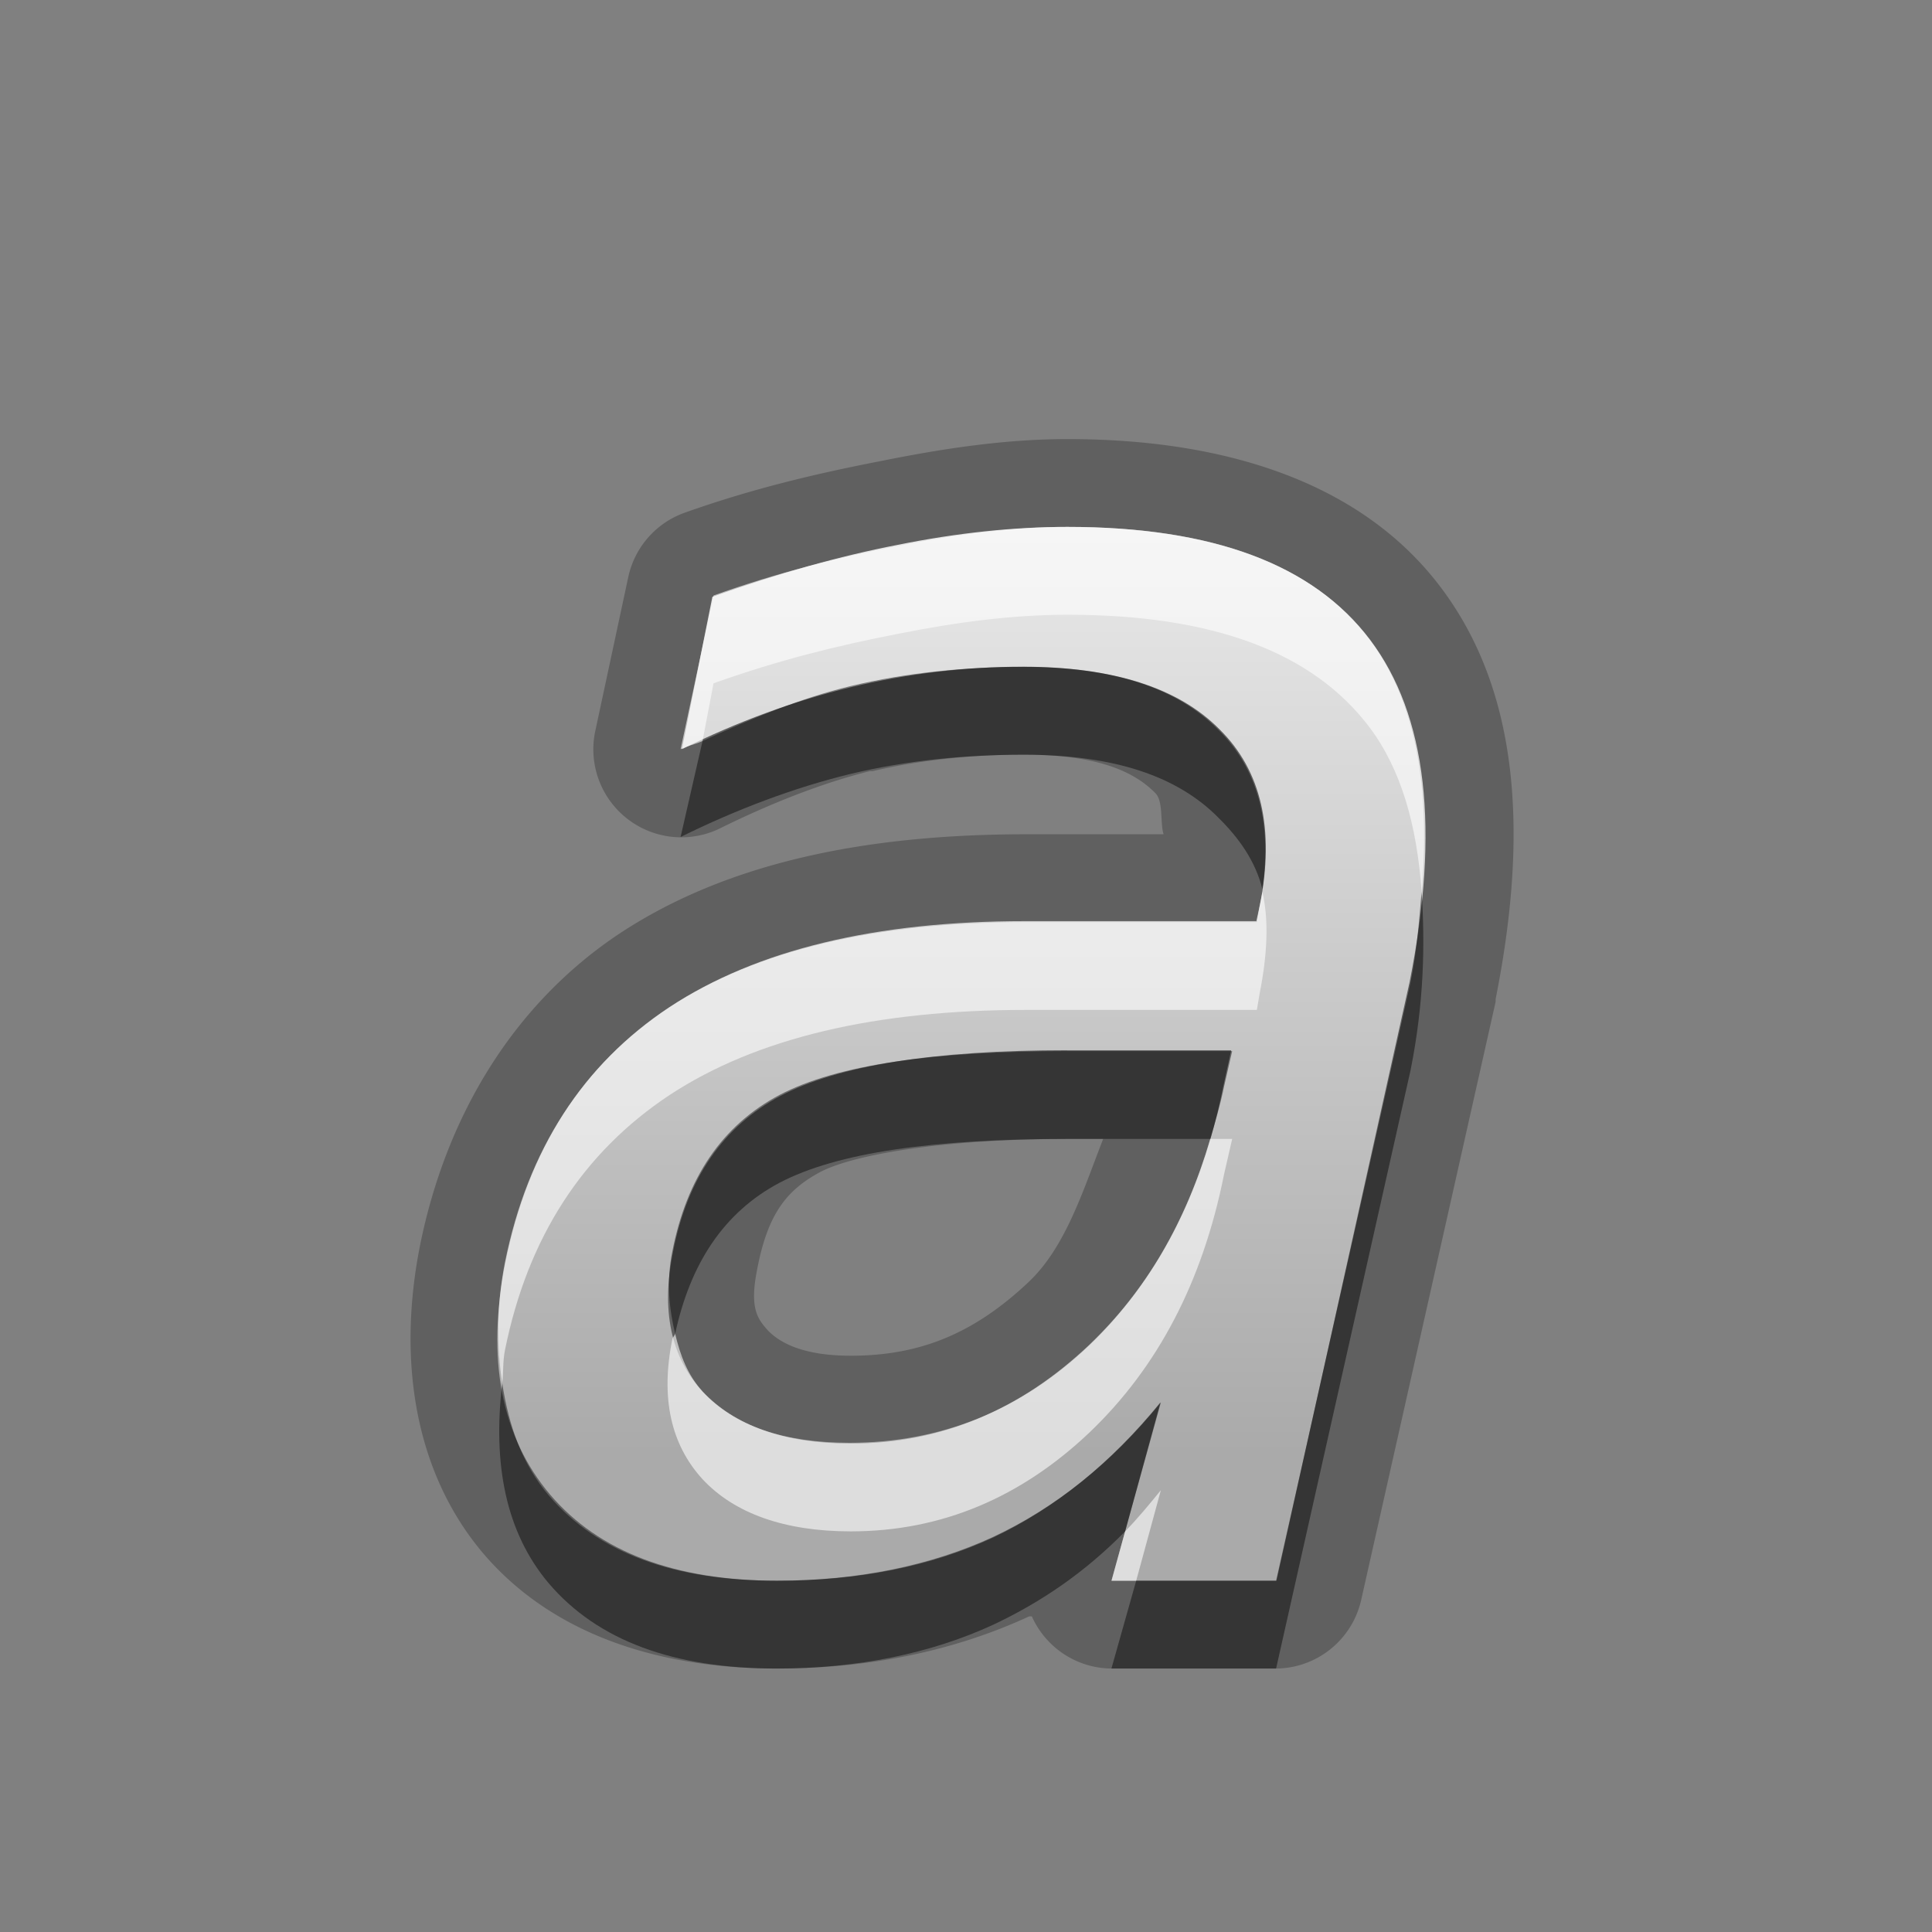 <?xml version="1.0" encoding="UTF-8" standalone="no"?>
<!-- Created with Inkscape (http://www.inkscape.org/) -->

<svg
   xmlns:dc="http://purl.org/dc/elements/1.1/"
   xmlns:cc="http://creativecommons.org/ns#"
   xmlns:rdf="http://www.w3.org/1999/02/22-rdf-syntax-ns#"
   xmlns:svg="http://www.w3.org/2000/svg"
   xmlns="http://www.w3.org/2000/svg"
   xmlns:xlink="http://www.w3.org/1999/xlink"
   xmlns:sodipodi="http://sodipodi.sourceforge.net/DTD/sodipodi-0.dtd"
   xmlns:inkscape="http://www.inkscape.org/namespaces/inkscape"
   width="22"
   height="22"
   id="svg2"
   sodipodi:version="0.32"
   inkscape:version="0.48.0 r9654"
   version="1.0"
   sodipodi:docname="format-text-italic.svg"
   inkscape:output_extension="org.inkscape.output.svg.inkscape"
   inkscape:export-filename="/home/matt/.icons/Sirocco/scalable/mimetypes/text-plain.png"
   inkscape:export-xdpi="90"
   inkscape:export-ydpi="90"
   sodipodi:modified="true"
   style="display:inline">
  <rect width="100%" height="100%" fill="#808080" stroke="none"/>
  <sodipodi:namedview
     id="base"
     pagecolor="#ffffff"
     bordercolor="#666666"
     borderopacity="1.0"
     inkscape:pageopacity="0.0"
     inkscape:pageshadow="2"
     inkscape:zoom="17.194901"
     inkscape:cx="-9.0153456"
     inkscape:cy="3.7532516"
     inkscape:document-units="px"
     inkscape:current-layer="layer1"
     width="128px"
     height="128px"
     inkscape:showpageshadow="false"
     inkscape:window-width="1920"
     inkscape:window-height="1026"
     inkscape:window-x="0"
     inkscape:window-y="25"
     showguides="true"
     inkscape:guide-bbox="true"
     showgrid="true"
     inkscape:window-maximized="1"
     inkscape:snap-global="false">
    <sodipodi:guide
       id="guide2226"
       position="32.637,117.998"
       orientation="horizontal" />
    <sodipodi:guide
       id="guide2230"
       position="110,57.402"
       orientation="vertical" />
    <sodipodi:guide
       id="guide2232"
       position="33.761"
       orientation="horizontal" />
    <sodipodi:guide
       id="guide2231"
       position="46.775"
       orientation="horizontal" />
    <inkscape:grid
       enabled="true"
       visible="true"
       id="grid3231"
       type="xygrid" />
    <sodipodi:guide
       orientation="1,0"
       position="100,67.625"
       id="guide2713" />
  </sodipodi:namedview>
  <defs
     id="defs4">
    <linearGradient
       gradientUnits="userSpaceOnUse"
       y2="18.974"
       x2="10.71"
       y1="1.996"
       x1="10.71"
       gradientTransform="matrix(0.998,0,0,0.998,-4.5977599e-2,5.7675578e-2)"
       id="linearGradient5059">
      <stop
         id="stop5061"
         offset="0"
         style="stop-color:#000000;stop-opacity:0.863;" />
      <stop
         id="stop5063"
         offset="1"
         style="stop-color:#000000;stop-opacity:0.471;" />
    </linearGradient>
    <linearGradient
       inkscape:collect="always"
       xlink:href="#StandardGradient"
       id="linearGradient3683"
       gradientUnits="userSpaceOnUse"
       x1="10.467"
       y1="5.886"
       x2="10.467"
       y2="17.767" />
    <filter
       inkscape:collect="always"
       id="filter3716">
      <feGaussianBlur
         inkscape:collect="always"
         stdDeviation="0.339"
         id="feGaussianBlur3718" />
    </filter>
    <linearGradient
       inkscape:collect="always"
       xlink:href="#StandardGradient"
       id="linearGradient3786"
       gradientUnits="userSpaceOnUse"
       gradientTransform="scale(1.06,0.944)"
       x1="11.794"
       y1="3.213"
       x2="11.794"
       y2="20.137" />
    <linearGradient
       id="StandardGradient"
       gradientTransform="matrix(1.077,0,0,0.923,-0.008,0.158)"
       x1="10.006"
       y1="4.163"
       x2="10.006"
       y2="17.168"
       gradientUnits="userSpaceOnUse">
      <stop
         id="stop3337"
         offset="0"
         style="stop-color:#ebebeb;stop-opacity:1;" />
      <stop
         id="stop3339"
         offset="1"
         style="stop-color:#aaaaaa;stop-opacity:1;" />
    </linearGradient>
    <linearGradient
       y2="20.137"
       x2="11.794"
       y1="3.213"
       x1="11.794"
       gradientTransform="matrix(1.06,0,0,0.944,-10.387,0.865)"
       gradientUnits="userSpaceOnUse"
       id="linearGradient3234"
       xlink:href="#StandardGradient"
       inkscape:collect="always" />
    <linearGradient
       inkscape:collect="always"
       xlink:href="#StandardGradient"
       id="linearGradient5084"
       gradientUnits="userSpaceOnUse"
       x1="10.467"
       y1="5.886"
       x2="10.467"
       y2="17.767" />
  </defs>
  <g
     style="display:inline"
     inkscape:label="Calque 1"
     id="layer1"
     inkscape:groupmode="layer">
    <path
       sodipodi:type="inkscape:offset"
       inkscape:radius="1.0019974"
       inkscape:original="M 12.15625 6 C 11.543998 6.0000117 10.892212 6.0827072 10.21875 6.21875 C 9.5520774 6.3480131 8.8664916 6.5159551 8.125 6.78125 L 7.75 8.53125 C 8.3826485 8.2183343 9.0412363 7.9689723 9.6875 7.8125 C 10.340555 7.6560474 11.003182 7.5937601 11.65625 7.59375 C 12.683452 7.5937601 13.405603 7.8363194 13.875 8.3125 C 14.35118 8.7818967 14.513801 9.4485623 14.34375 10.3125 L 14.3125 10.5 L 11.6875 10.5 C 9.9800112 10.500007 8.6181925 10.815696 7.625 11.46875 C 6.6386026 12.121817 6.0085012 13.08929 5.75 14.375 C 5.5323112 15.477043 5.692175 16.371388 6.25 17.03125 C 6.8078201 17.684311 7.6736782 18 8.84375 18 C 9.7689141 18 10.605011 17.826531 11.3125 17.5 C 12.019975 17.166667 12.654115 16.662628 13.21875 15.96875 L 12.65625 18 L 14.53125 18 L 16.0625 11.1875 C 16.409426 9.4460113 16.239996 8.1384024 15.59375 7.28125 C 14.94748 6.4241185 13.809301 6.0000117 12.15625 6 z M 12.15625 11.96875 L 14.03125 11.96875 L 13.9375 12.375 C 13.692592 13.599494 13.181751 14.571006 12.40625 15.3125 C 11.630732 16.047195 10.72831 16.437502 9.6875 16.4375 C 8.9323929 16.437502 8.3605397 16.231506 8 15.84375 C 7.639452 15.449194 7.5201919 14.916669 7.65625 14.25 C 7.8195113 13.41327 8.2219344 12.815694 8.875 12.46875 C 9.5348582 12.121817 10.639237 11.968755 12.15625 11.96875 z "
       style="font-size:20.898px;font-style:italic;font-variant:normal;font-weight:normal;font-stretch:normal;text-align:start;line-height:125%;writing-mode:lr-tb;text-anchor:start;fill:#000000;fill-opacity:1;stroke:none;font-family:sans;-inkscape-font-specification:Abandoned Bitplane Italic;opacity:0.25"
       id="path5086"
       d="m 12.156,5 c -0.702,1.34e-5 -1.406,0.105 -2.125,0.25 -0.7,0.136 -1.45,0.308 -2.25,0.594 a 1.002,1.002 0 0 0 -0.625,0.719 l -0.375,1.75 A 1.002,1.002 0 0 0 8.188,9.438 C 8.753,9.158 9.353,8.918 9.906,8.781 c 0.01,-0.002 0.021,0.002 0.031,0 0.553,-0.13 1.14,-0.187 1.719,-0.188 0.869,8.5e-6 1.272,0.206 1.5,0.438 0.094,0.093 0.053,0.34 0.094,0.469 l -1.562,0 c -1.831,7.5e-6 -3.404,0.322 -4.625,1.125 -1.202,0.796 -1.98,2.064 -2.281,3.562 -0.256,1.295 -0.066,2.571 0.719,3.5 C 6.287,18.609 7.493,19 8.844,19 c 1.05,0 2.017,-0.198 2.875,-0.594 a 1.002,1.002 0 0 0 0.031,0 A 1.002,1.002 0 0 0 12.656,19 l 1.875,0 A 1.002,1.002 0 0 0 15.5,18.219 l 1.531,-6.812 a 1.002,1.002 0 0 0 0,-0.031 C 17.409,9.478 17.297,7.869 16.406,6.688 15.515,5.506 13.981,5 12.156,5 z m 0,7.969 0.406,0 c -0.231,0.593 -0.426,1.226 -0.844,1.625 C 11.096,15.183 10.478,15.438 9.688,15.438 9.132,15.438 8.876,15.283 8.75,15.156 8.618,15.012 8.533,14.889 8.625,14.438 c 0.121,-0.621 0.336,-0.89 0.719,-1.094 0.36,-0.189 1.363,-0.375 2.812,-0.375 z" />
    <path
       sodipodi:nodetypes="cssssscccccccssssscccsssccsssc"
       id="path2864"
       style="font-size:20.898px;font-style:italic;font-variant:normal;font-weight:normal;font-stretch:normal;text-align:start;line-height:125%;writing-mode:lr-tb;text-anchor:start;fill:url(#linearGradient3683);fill-opacity:1.0;stroke:none;font-family:sans;-inkscape-font-specification:Abandoned Bitplane Italic"
       d="m 12.153,11.959 c -1.517,5e-6 -2.605,0.173 -3.265,0.52 -0.653,0.347 -1.061,0.939 -1.224,1.776 C 7.527,14.922 7.639,15.452 8,15.847 c 0.361,0.388 0.918,0.582 1.673,0.582 1.041,2e-6 1.949,-0.367 2.724,-1.102 0.776,-0.741 1.286,-1.724 1.531,-2.949 l 0.092,-0.418 -1.867,0 M 16.051,11.184 14.536,18 12.658,18 13.214,15.969 c -0.565,0.694 -1.201,1.207 -1.908,1.541 -0.707,0.327 -1.524,0.49 -2.449,0.49 -1.17,0 -2.034,-0.327 -2.592,-0.98 -0.558,-0.66 -0.728,-1.541 -0.51,-2.643 0.259,-1.286 0.881,-2.255 1.867,-2.908 0.993,-0.653 2.344,-0.98 4.051,-0.98 l 2.633,0 0.041,-0.184 C 14.517,9.442 14.364,8.776 13.888,8.306 13.418,7.83 12.67,7.592 11.643,7.592 10.99,7.592 10.337,7.67 9.684,7.827 9.037,7.983 8.398,8.218 7.765,8.531 L 8.112,6.796 C 8.854,6.531 9.558,6.333 10.224,6.204 10.898,6.068 11.541,6 12.153,6 c 1.653,1.17e-5 2.803,0.429 3.449,1.286 0.646,0.857 0.796,2.156 0.449,3.898" />
    <path
       style="font-size:20.898px;font-style:italic;font-variant:normal;font-weight:normal;font-stretch:normal;text-align:start;line-height:125%;writing-mode:lr-tb;text-anchor:start;fill:#ffffff;fill-opacity:1;stroke:none;font-family:sans;-inkscape-font-specification:Abandoned Bitplane Italic;opacity:0.6"
       d="M 12.156 6 C 11.544 6 10.892 6.083 10.219 6.219 C 9.552 6.348 8.866 6.516 8.125 6.781 L 7.75 8.531 C 7.83 8.492 7.919 8.475 8 8.438 L 8.125 7.781 C 8.866 7.516 9.552 7.348 10.219 7.219 C 10.892 7.083 11.544 7 12.156 7 C 13.809 7 14.947 7.424 15.594 8.281 C 15.955 8.76 16.136 9.401 16.188 10.156 C 16.296 8.93 16.103 7.957 15.594 7.281 C 14.947 6.424 13.809 6 12.156 6 z M 14.375 10.156 C 14.367 10.209 14.354 10.258 14.344 10.312 L 14.312 10.5 L 11.688 10.5 C 9.98 10.5 8.618 10.816 7.625 11.469 C 6.639 12.122 6.009 13.089 5.75 14.375 C 5.651 14.878 5.656 15.339 5.719 15.75 C 5.734 15.625 5.724 15.507 5.75 15.375 C 6.009 14.089 6.639 13.122 7.625 12.469 C 8.618 11.816 9.98 11.5 11.688 11.5 L 14.312 11.5 L 14.344 11.312 C 14.429 10.881 14.452 10.49 14.375 10.156 z M 13.781 12.969 C 13.503 13.919 13.051 14.696 12.406 15.312 C 11.631 16.047 10.728 16.438 9.688 16.438 C 8.932 16.438 8.361 16.232 8 15.844 C 7.829 15.656 7.747 15.436 7.688 15.188 C 7.682 15.211 7.661 15.226 7.656 15.25 C 7.52 15.917 7.639 16.449 8 16.844 C 8.361 17.232 8.932 17.438 9.688 17.438 C 10.728 17.438 11.631 17.047 12.406 16.312 C 13.182 15.571 13.693 14.599 13.938 13.375 L 14.031 12.969 L 13.781 12.969 z M 13.219 16.969 C 13.087 17.131 12.952 17.295 12.812 17.438 L 12.656 18 L 12.938 18 L 13.219 16.969 z "
       id="path3685" />
    <path
       style="font-size:20.898px;font-style:italic;font-variant:normal;font-weight:normal;font-stretch:normal;text-align:start;line-height:125%;writing-mode:lr-tb;text-anchor:start;fill:#000000;fill-opacity:1;stroke:none;font-family:sans;-inkscape-font-specification:Abandoned Bitplane Italic;opacity:0.45"
       d="M 11.656 7.594 C 11.003 7.594 10.341 7.656 9.688 7.812 C 9.123 7.949 8.554 8.182 8 8.438 L 7.75 9.531 C 8.383 9.218 9.041 8.969 9.688 8.812 C 10.341 8.656 11.003 8.594 11.656 8.594 C 12.683 8.594 13.406 8.836 13.875 9.312 C 14.106 9.54 14.296 9.804 14.375 10.125 C 14.487 9.354 14.315 8.746 13.875 8.312 C 13.406 7.836 12.683 7.594 11.656 7.594 z M 16.188 10.156 C 16.159 10.485 16.136 10.819 16.062 11.188 L 14.531 18 L 12.938 18 L 12.656 19 L 14.531 19 L 16.062 12.188 C 16.216 11.419 16.228 10.752 16.188 10.156 z M 12.156 11.969 C 10.639 11.969 9.535 12.122 8.875 12.469 C 8.222 12.816 7.82 13.413 7.656 14.25 C 7.585 14.6 7.622 14.912 7.688 15.188 C 7.86 14.389 8.241 13.806 8.875 13.469 C 9.535 13.122 10.639 12.969 12.156 12.969 L 13.781 12.969 C 13.838 12.776 13.896 12.581 13.938 12.375 L 14.031 11.969 L 12.156 11.969 z M 5.719 15.75 C 5.609 16.674 5.759 17.45 6.25 18.031 C 6.808 18.684 7.674 19 8.844 19 C 9.769 19 10.605 18.827 11.312 18.5 C 11.855 18.244 12.354 17.905 12.812 17.438 L 13.219 15.969 C 12.654 16.663 12.02 17.167 11.312 17.5 C 10.605 17.827 9.769 18 8.844 18 C 7.674 18 6.808 17.684 6.25 17.031 C 5.947 16.673 5.793 16.239 5.719 15.75 z "
       id="path3694" />
  </g>
</svg>
